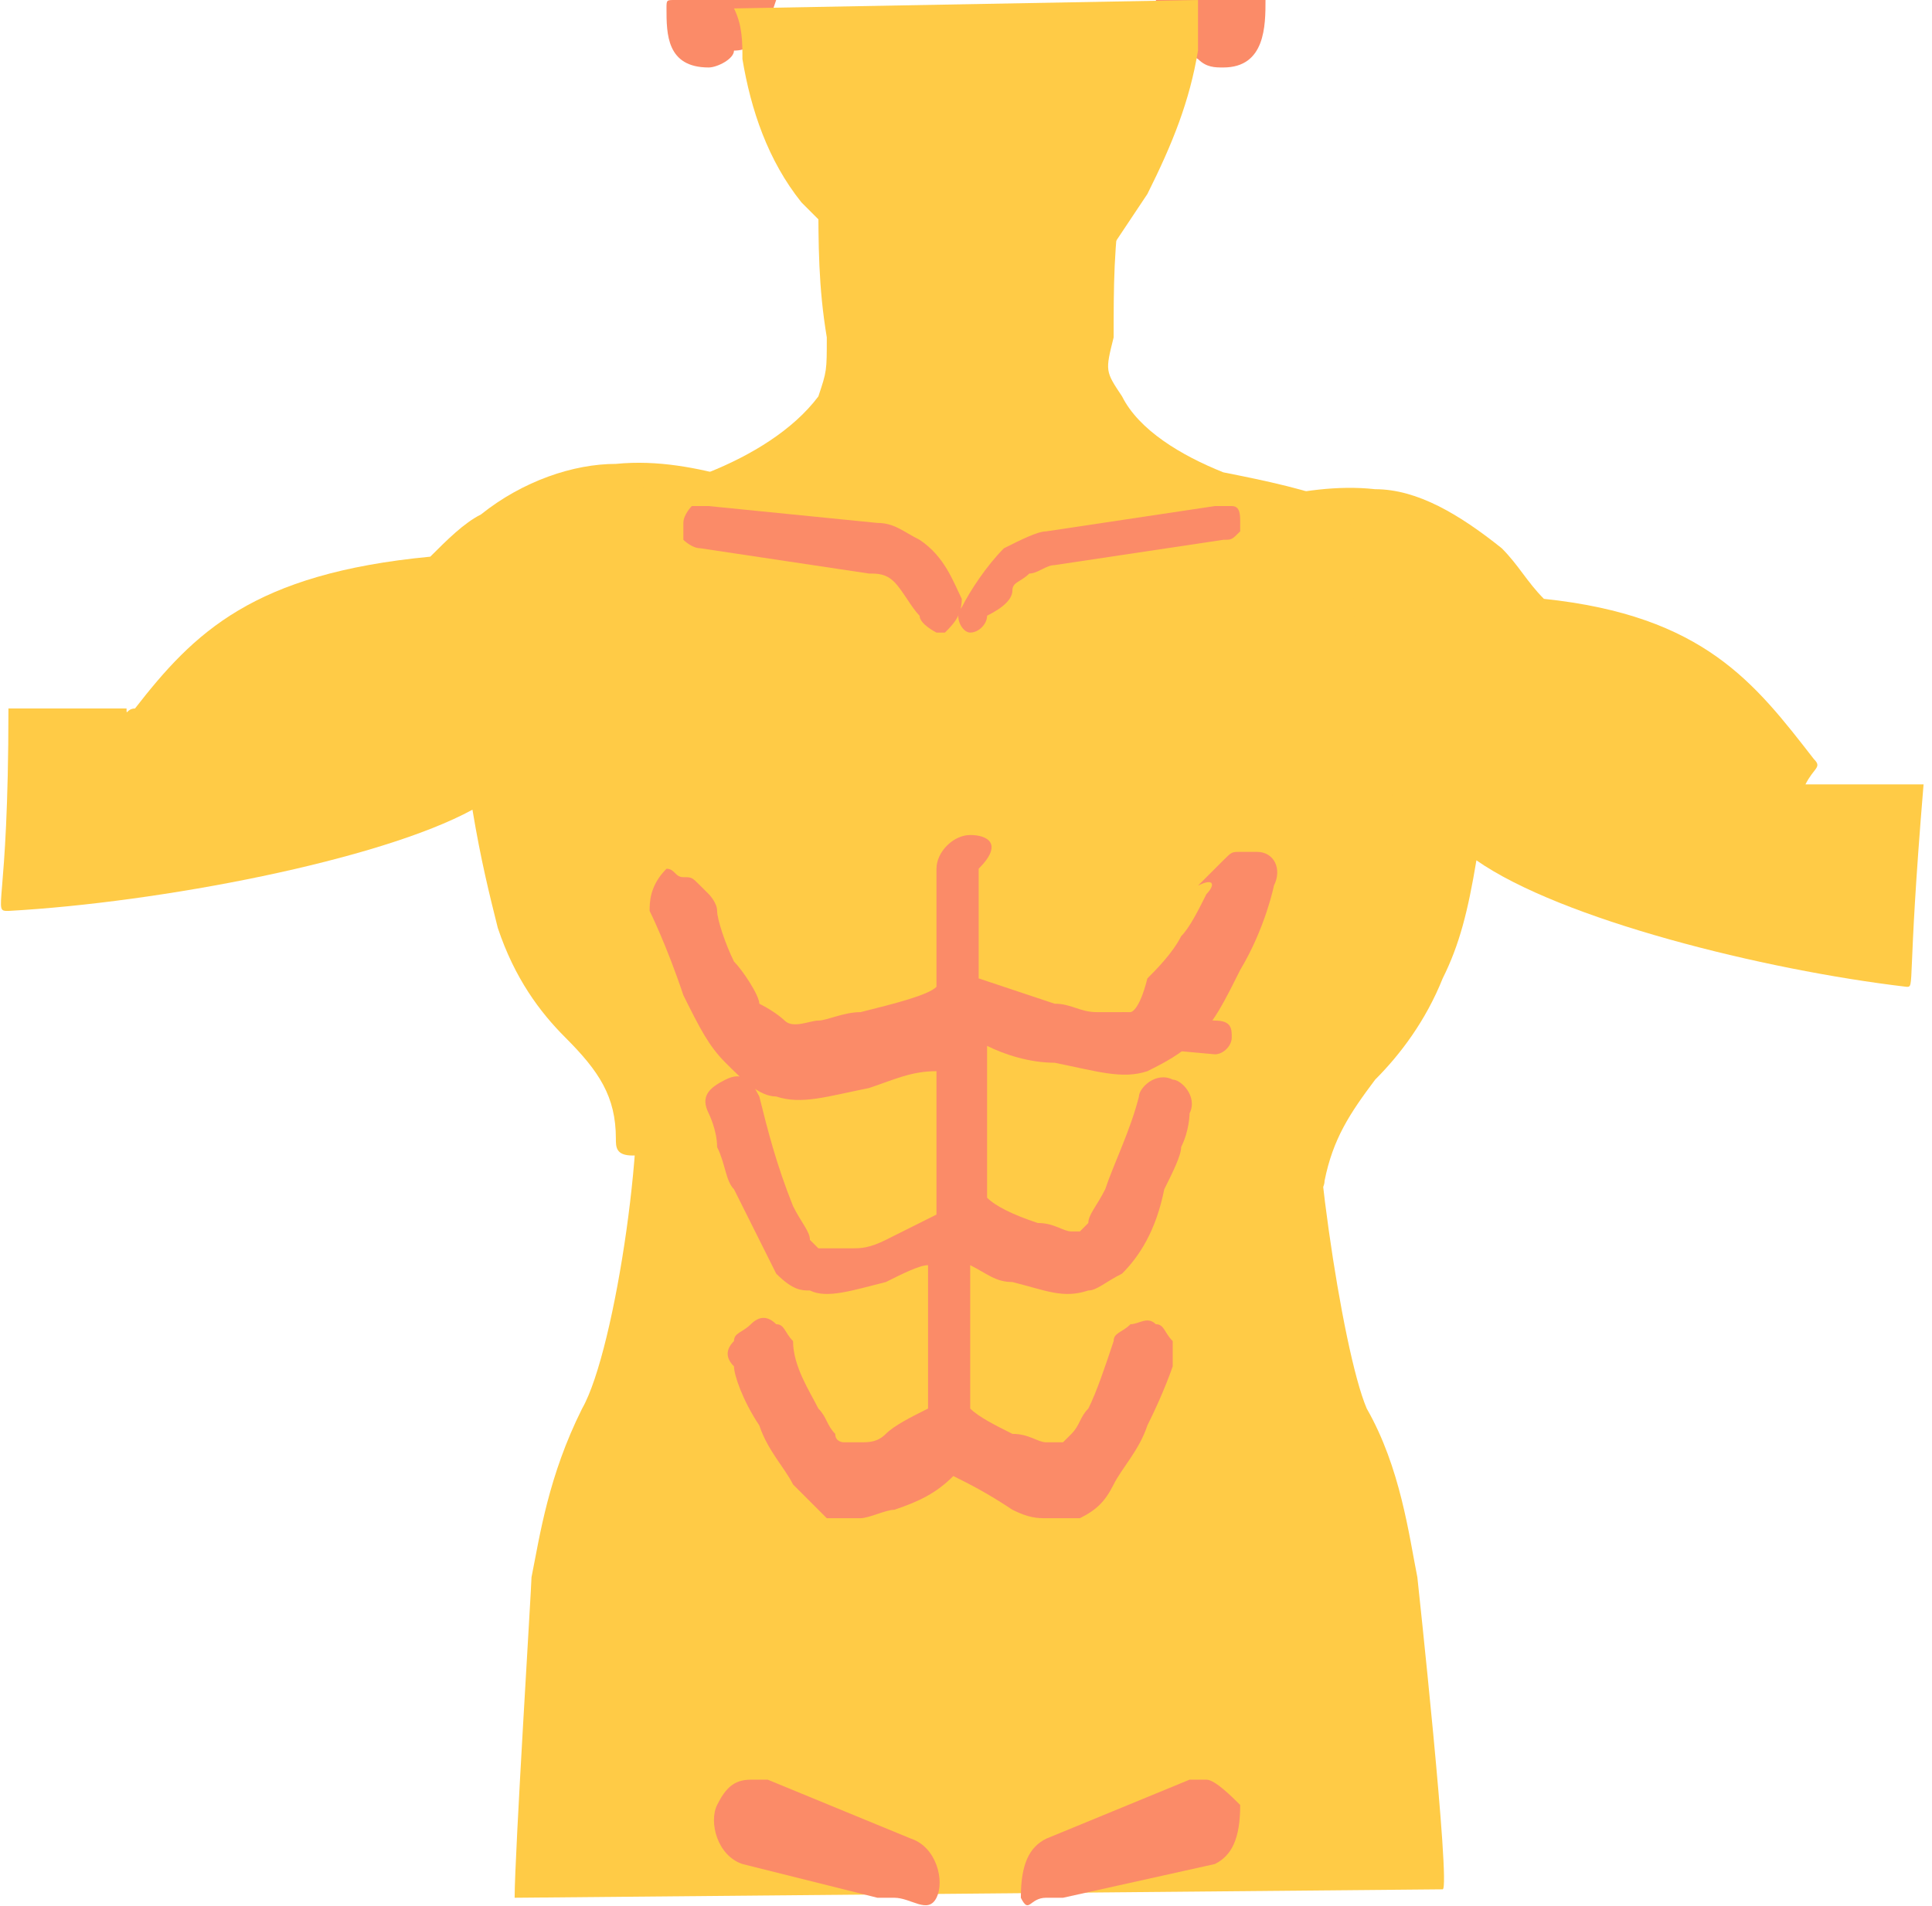 <?xml version="1.0" encoding="utf-8"?>
<!-- Generator: Adobe Illustrator 24.0.0, SVG Export Plug-In . SVG Version: 6.00 Build 0)  -->
<svg version="1.1" id="Calque_1" xmlns="http://www.w3.org/2000/svg" xmlns:xlink="http://www.w3.org/1999/xlink" x="0px" y="0px"
	 viewBox="0 0 22.9 22.6" style="enable-background:new 0 0 22.9 22.6;" xml:space="preserve">
<style type="text/css">
	.st0{fill:#FFCB46;}
	.st1{fill:none;stroke:#FB8B68;stroke-width:0.4;}
	.st2{fill-rule:evenodd;clip-rule:evenodd;fill:#FFCB46;}
	.st3{fill:#FB8B68;}
</style>
<path class="st0" d="M1.6,8.4C2.3,7.5,3,6.8,5.1,6.6c0.2-0.2,0.4-0.4,0.6-0.5c0.5-0.4,1.1-0.6,1.6-0.6l0,0c1-0.1,1.9,0.4,2.4,0.4
	c0.2,0,0.2,0.1,0.2,0.2l0.2,4.1l-0.3,0.2l0.3,0.3l0.1,1L9.9,12l0.2,0.2l0.1,1.2c0,0.2-0.1,0.2-0.2,0.2l-2.5,0.1
	c-0.2,0-0.2-0.1-0.2-0.2c0-0.5-0.2-0.8-0.6-1.2c-0.3-0.3-0.6-0.7-0.8-1.3c-0.1-0.4-0.2-0.8-0.3-1.4c-1.1,0.6-3.7,1.1-5.5,1.2
	c-0.2,0,0,0,0-2.4l1.4,0C1.5,8.5,1.5,8.4,1.6,8.4z"/>
<path class="st0" d="M21.5,9c-0.7-0.9-1.3-1.7-3.2-1.9c-0.2-0.2-0.3-0.4-0.5-0.6c-0.5-0.4-1-0.7-1.5-0.7l0,0
	c-0.9-0.1-1.8,0.3-2.2,0.3c-0.1,0-0.2,0.1-0.2,0.2l-0.5,4.1l0.2,0.3l-0.3,0.2l-0.1,1l0.2,0.3l-0.2,0.2L13,13.6
	c0,0.2,0.1,0.2,0.2,0.3l2.3,0.3c0.1,0,0.2-0.1,0.2-0.2c0.1-0.5,0.3-0.8,0.6-1.2c0.3-0.3,0.6-0.7,0.8-1.2c0.2-0.4,0.3-0.8,0.4-1.4
	c1,0.7,3.4,1.3,5.1,1.5c0.1,0,0,0,0.2-2.4l-1.4,0C21.5,9.1,21.6,9.1,21.5,9z"/>
<path class="st1" d="M8.9,15.9"/>
<g>
	<path class="st2" d="M16.5,7.8c0.3-0.5,0.5-1.1,0.6-1.3c0-0.1,0-0.1-0.1-0.1H6c-0.1,0-0.1,0.1-0.1,0.1C6,6.8,6.1,7.3,6.5,7.8l0,0
		c0.2,0.5,0.2,1.1,0.2,1.6c0,0.3,0.1,0.5,0.1,0.7c0.1,0.4,0.2,0.8,0.3,1.2c0.2,0.4,0.3,0.7,0.4,1.1c0.2,0.8-0.2,3.6-0.6,4.3
		c-0.4,0.8-0.5,1.5-0.6,2c0,0.1-0.2,3.3-0.2,3.8l11-0.1c0.1,0-0.3-3.7-0.3-3.7c-0.1-0.5-0.2-1.3-0.6-2c-0.3-0.7-0.7-3.5-0.6-4.3
		c0.1-0.4,0.2-0.8,0.4-1.1c0.2-0.4,0.3-0.8,0.4-1.2c0.1-0.2,0.1-0.4,0.1-0.7C16.3,8.9,16.3,8.4,16.5,7.8L16.5,7.8z"/>
	<path class="st3" d="M11.5,9.9c-0.2,0-0.4,0.2-0.4,0.4v1.4c-0.1,0.1-0.5,0.2-0.9,0.3C10,12,9.8,12.1,9.7,12.1s-0.3,0.1-0.4,0
		c0,0-0.1-0.1-0.3-0.2c0-0.1-0.2-0.4-0.3-0.5c-0.1-0.2-0.2-0.5-0.2-0.6s-0.1-0.2-0.1-0.2c-0.1-0.1,0,0-0.1-0.1l0,0l0,0
		c-0.1-0.1-0.1-0.1-0.2-0.1c-0.1,0-0.1-0.1-0.2-0.1l0,0l0,0c-0.1,0-0.1,0-0.1,0l0,0l0,0l0,0H7.9l0,0l0,0c-0.2,0.2-0.2,0.4-0.2,0.5
		l0,0c0,0,0.2,0.4,0.4,1c0.2,0.4,0.3,0.6,0.5,0.8c0.2,0.2,0.4,0.4,0.6,0.4c0.3,0.1,0.6,0,1.1-0.1c0.3-0.1,0.5-0.2,0.8-0.2v1.7
		c-0.2,0.1-0.4,0.2-0.6,0.3c-0.2,0.1-0.3,0.1-0.4,0.1c-0.2,0-0.2,0-0.3,0c0,0,0,0-0.1,0c0,0-0.1-0.1-0.1-0.1c0-0.1-0.1-0.2-0.2-0.4
		C9.2,13.8,9.1,13.4,9,13c-0.1-0.2-0.2-0.3-0.4-0.2S8.3,13,8.4,13.2l0.1-0.1l0,0l-0.1,0.1c0,0,0.1,0.2,0.1,0.4l0,0
		c0.1,0.2,0.1,0.4,0.2,0.5c0.2,0.4,0.4,0.8,0.5,1c0.2,0.2,0.3,0.2,0.4,0.2c0.2,0.1,0.5,0,0.9-0.1c0.2-0.1,0.4-0.2,0.5-0.2v1.7
		c-0.2,0.1-0.4,0.2-0.5,0.3s-0.2,0.1-0.3,0.1c-0.1,0-0.2,0-0.2,0s-0.1,0-0.1-0.1c-0.1-0.1-0.1-0.2-0.2-0.3c-0.1-0.2-0.3-0.5-0.3-0.8
		c-0.1-0.1-0.1-0.2-0.2-0.2c-0.1-0.1-0.2-0.1-0.3,0s-0.2,0.1-0.2,0.2c-0.1,0.1-0.1,0.2,0,0.3l0,0l0,0l0,0l0,0c0,0.1,0.1,0.4,0.3,0.7
		c0.1,0.3,0.3,0.5,0.4,0.7l0,0c0.2,0.2,0.3,0.3,0.4,0.4c0.1,0,0.1,0,0.2,0c0.1,0,0.2,0,0.2,0c0.1,0,0.3-0.1,0.4-0.1
		c0.3-0.1,0.5-0.2,0.7-0.4c0.2,0.1,0.4,0.2,0.7,0.4c0.2,0.1,0.3,0.1,0.4,0.1c0.1,0,0.2,0,0.2,0s0.2,0,0.2,0c0.2-0.1,0.3-0.2,0.4-0.4
		l0,0c0.1-0.2,0.3-0.4,0.4-0.7c0.2-0.4,0.3-0.7,0.3-0.7l0,0l0,0l0,0l0,0c0-0.1,0-0.2,0-0.3c-0.1-0.1-0.1-0.2-0.2-0.2
		c-0.1-0.1-0.2,0-0.3,0c-0.1,0.1-0.2,0.1-0.2,0.2c-0.1,0.3-0.2,0.6-0.3,0.8c-0.1,0.1-0.1,0.2-0.2,0.3c-0.1,0.1-0.1,0.1-0.1,0.1
		s-0.1,0-0.2,0S12.2,17,12,17c-0.2-0.1-0.4-0.2-0.5-0.3v-1.7c0.2,0.1,0.3,0.2,0.5,0.2c0.4,0.1,0.6,0.2,0.9,0.1
		c0.1,0,0.2-0.1,0.4-0.2c0.2-0.2,0.4-0.5,0.5-1c0.1-0.2,0.2-0.4,0.2-0.5l0,0c0.1-0.2,0.1-0.4,0.1-0.4L14,13.1l0,0l0.1,0.1
		c0.1-0.2-0.1-0.4-0.2-0.4c-0.2-0.1-0.4,0.1-0.4,0.2c-0.1,0.4-0.3,0.8-0.4,1.1c-0.1,0.2-0.2,0.3-0.2,0.4c-0.1,0.1-0.1,0.1-0.1,0.1
		H13c-0.1,0-0.1,0-0.3,0c-0.1,0-0.2-0.1-0.4-0.1c-0.3-0.1-0.5-0.2-0.6-0.3v-1.8c0.2,0.1,0.5,0.2,0.8,0.2c0.5,0.1,0.8,0.2,1.1,0.1
		c0.2-0.1,0.4-0.2,0.6-0.4c0.2-0.2,0.3-0.4,0.5-0.8c0.3-0.5,0.4-1,0.4-1l0,0c0.1-0.2,0-0.4-0.2-0.4l0,0l0,0c0,0,0,0-0.1,0l0,0l0,0
		l0,0c-0.1,0-0.1,0-0.1,0l0,0l0,0c-0.1,0-0.1,0-0.2,0.1c-0.1,0.1-0.1,0.1-0.2,0.2l0,0l0,0c-0.1,0.1,0,0-0.1,0.1
		c0.2-0.1,0.2,0,0.1,0.1c-0.1,0.2-0.2,0.4-0.3,0.5c-0.1,0.2-0.3,0.4-0.4,0.5C13.5,12,13.4,12,13.4,12c-0.1,0-0.2,0-0.4,0
		c-0.2,0-0.3-0.1-0.5-0.1c-0.3-0.1-0.6-0.2-0.9-0.3v-1.3C11.9,10,11.7,9.9,11.5,9.9 M10.1,17.4L10.1,17.4L10.1,17.4L10.1,17.4
		L10.1,17.4z M12.9,17.4L12.9,17.4L12.9,17.4L12.9,17.4L12.9,17.4z"/>
</g>
<path class="st3" d="M9.2,0C9.1,0.3,9,0.6,8.7,0.6C8.7,0.7,8.5,0.8,8.4,0.8c-0.5,0-0.5-0.4-0.5-0.7C7.9,0,7.9,0,8,0C8,0,9.2,0,9.2,0
	z"/>
<path class="st3" d="M15,0C15,0,15.1,0,15,0c0,0.3,0,0.8-0.5,0.8c-0.1,0-0.2,0-0.3-0.1C14,0.6,13.8,0.3,13.7,0C13.7,0,15,0,15,0z"/>
<path class="st0" d="M16,6C16,5.9,15.9,5.9,16,6c-0.5-0.2-1-0.3-1.5-0.4c-0.5-0.2-1-0.5-1.2-0.9c-0.2-0.3-0.2-0.3-0.1-0.7
	c0-0.6,0-1.1,0.1-1.7H9.7c0,0.6,0,1.1,0.1,1.7c0,0.4,0,0.4-0.1,0.7C9.4,5.1,8.9,5.4,8.4,5.6C8,5.7,7.5,5.8,7,5.9c0,0,0,0,0,0.1v2.4
	c0,0,0,0.1,0.1,0.1h8.9c0,0,0.1,0,0.1-0.1L16,6C16,6,16,6,16,6z"/>
<path class="st0" d="M14.2,0c0,0.2,0,0.4,0,0.6c-0.1,0.6-0.3,1.1-0.6,1.7l-0.4,0.6c-0.2,0.4-0.7,0.6-1.1,0.6H11
	c-0.4,0-0.8-0.2-1-0.6L9.5,2.4C9.1,1.9,8.9,1.3,8.8,0.7c0-0.2,0-0.4-0.1-0.6L14.2,0L14.2,0z"/>
<g>
	<path class="st3" d="M11.4,7.1c-0.1-0.2-0.2-0.5-0.5-0.7c-0.2-0.1-0.3-0.2-0.5-0.2L8.4,6c0,0-0.1,0-0.2,0c0,0-0.1,0.1-0.1,0.2
		c0,0.1,0,0.2,0,0.2c0,0,0.1,0.1,0.2,0.1l2,0.3c0.1,0,0.2,0,0.3,0.1c0.1,0.1,0.2,0.3,0.3,0.4c0,0.1,0.2,0.2,0.2,0.2c0,0,0.1,0,0.1,0
		C11.3,7.4,11.4,7.3,11.4,7.1C11.4,7.2,11.4,7.2,11.4,7.1z"/>
	<path class="st3" d="M14.7,6.2L14.7,6.2C14.7,6.2,14.7,6.2,14.7,6.2C14.7,6.2,14.7,6.2,14.7,6.2C14.7,6.2,14.7,6.2,14.7,6.2
		c0-0.1,0-0.2-0.1-0.2c0,0-0.1,0-0.2,0l-2,0.3c-0.1,0-0.3,0.1-0.5,0.2c-0.2,0.2-0.4,0.5-0.5,0.7c-0.1,0.1,0,0.3,0.1,0.3
		c0.1,0,0.2-0.1,0.2-0.2C11.9,7.2,12,7.1,12,7c0-0.1,0.1-0.1,0.2-0.2c0.1,0,0.2-0.1,0.3-0.1l2-0.3c0.1,0,0.1,0,0.2-0.1
		C14.7,6.4,14.7,6.3,14.7,6.2L14.7,6.2L14.7,6.2z"/>
</g>
<path class="st3" d="M14.6,12.3c0,0.1-0.1,0.2-0.2,0.2l-1.1-0.1l0-0.4l1.1,0.1C14.6,12.1,14.6,12.2,14.6,12.3z"/>
<path class="st3" d="M14.3,21.1c-0.1,0-0.1,0-0.2,0l-1.7,0.7c-0.2,0.1-0.3,0.3-0.3,0.7c0.1,0.2,0.1,0,0.3,0c0.1,0,0.1,0,0.2,0
	l1.8-0.4c0.2-0.1,0.3-0.3,0.3-0.7C14.6,21.3,14.4,21.1,14.3,21.1z"/>
<path class="st3" d="M9.1,21.1c-0.1,0-0.1,0-0.2,0c-0.2,0-0.3,0.1-0.4,0.3c-0.1,0.2,0,0.6,0.3,0.7l1.6,0.4c0.1,0,0.1,0,0.2,0
	c0.2,0,0.4,0.2,0.5,0c0.1-0.2,0-0.6-0.3-0.7L9.1,21.1z"/>
</svg>
